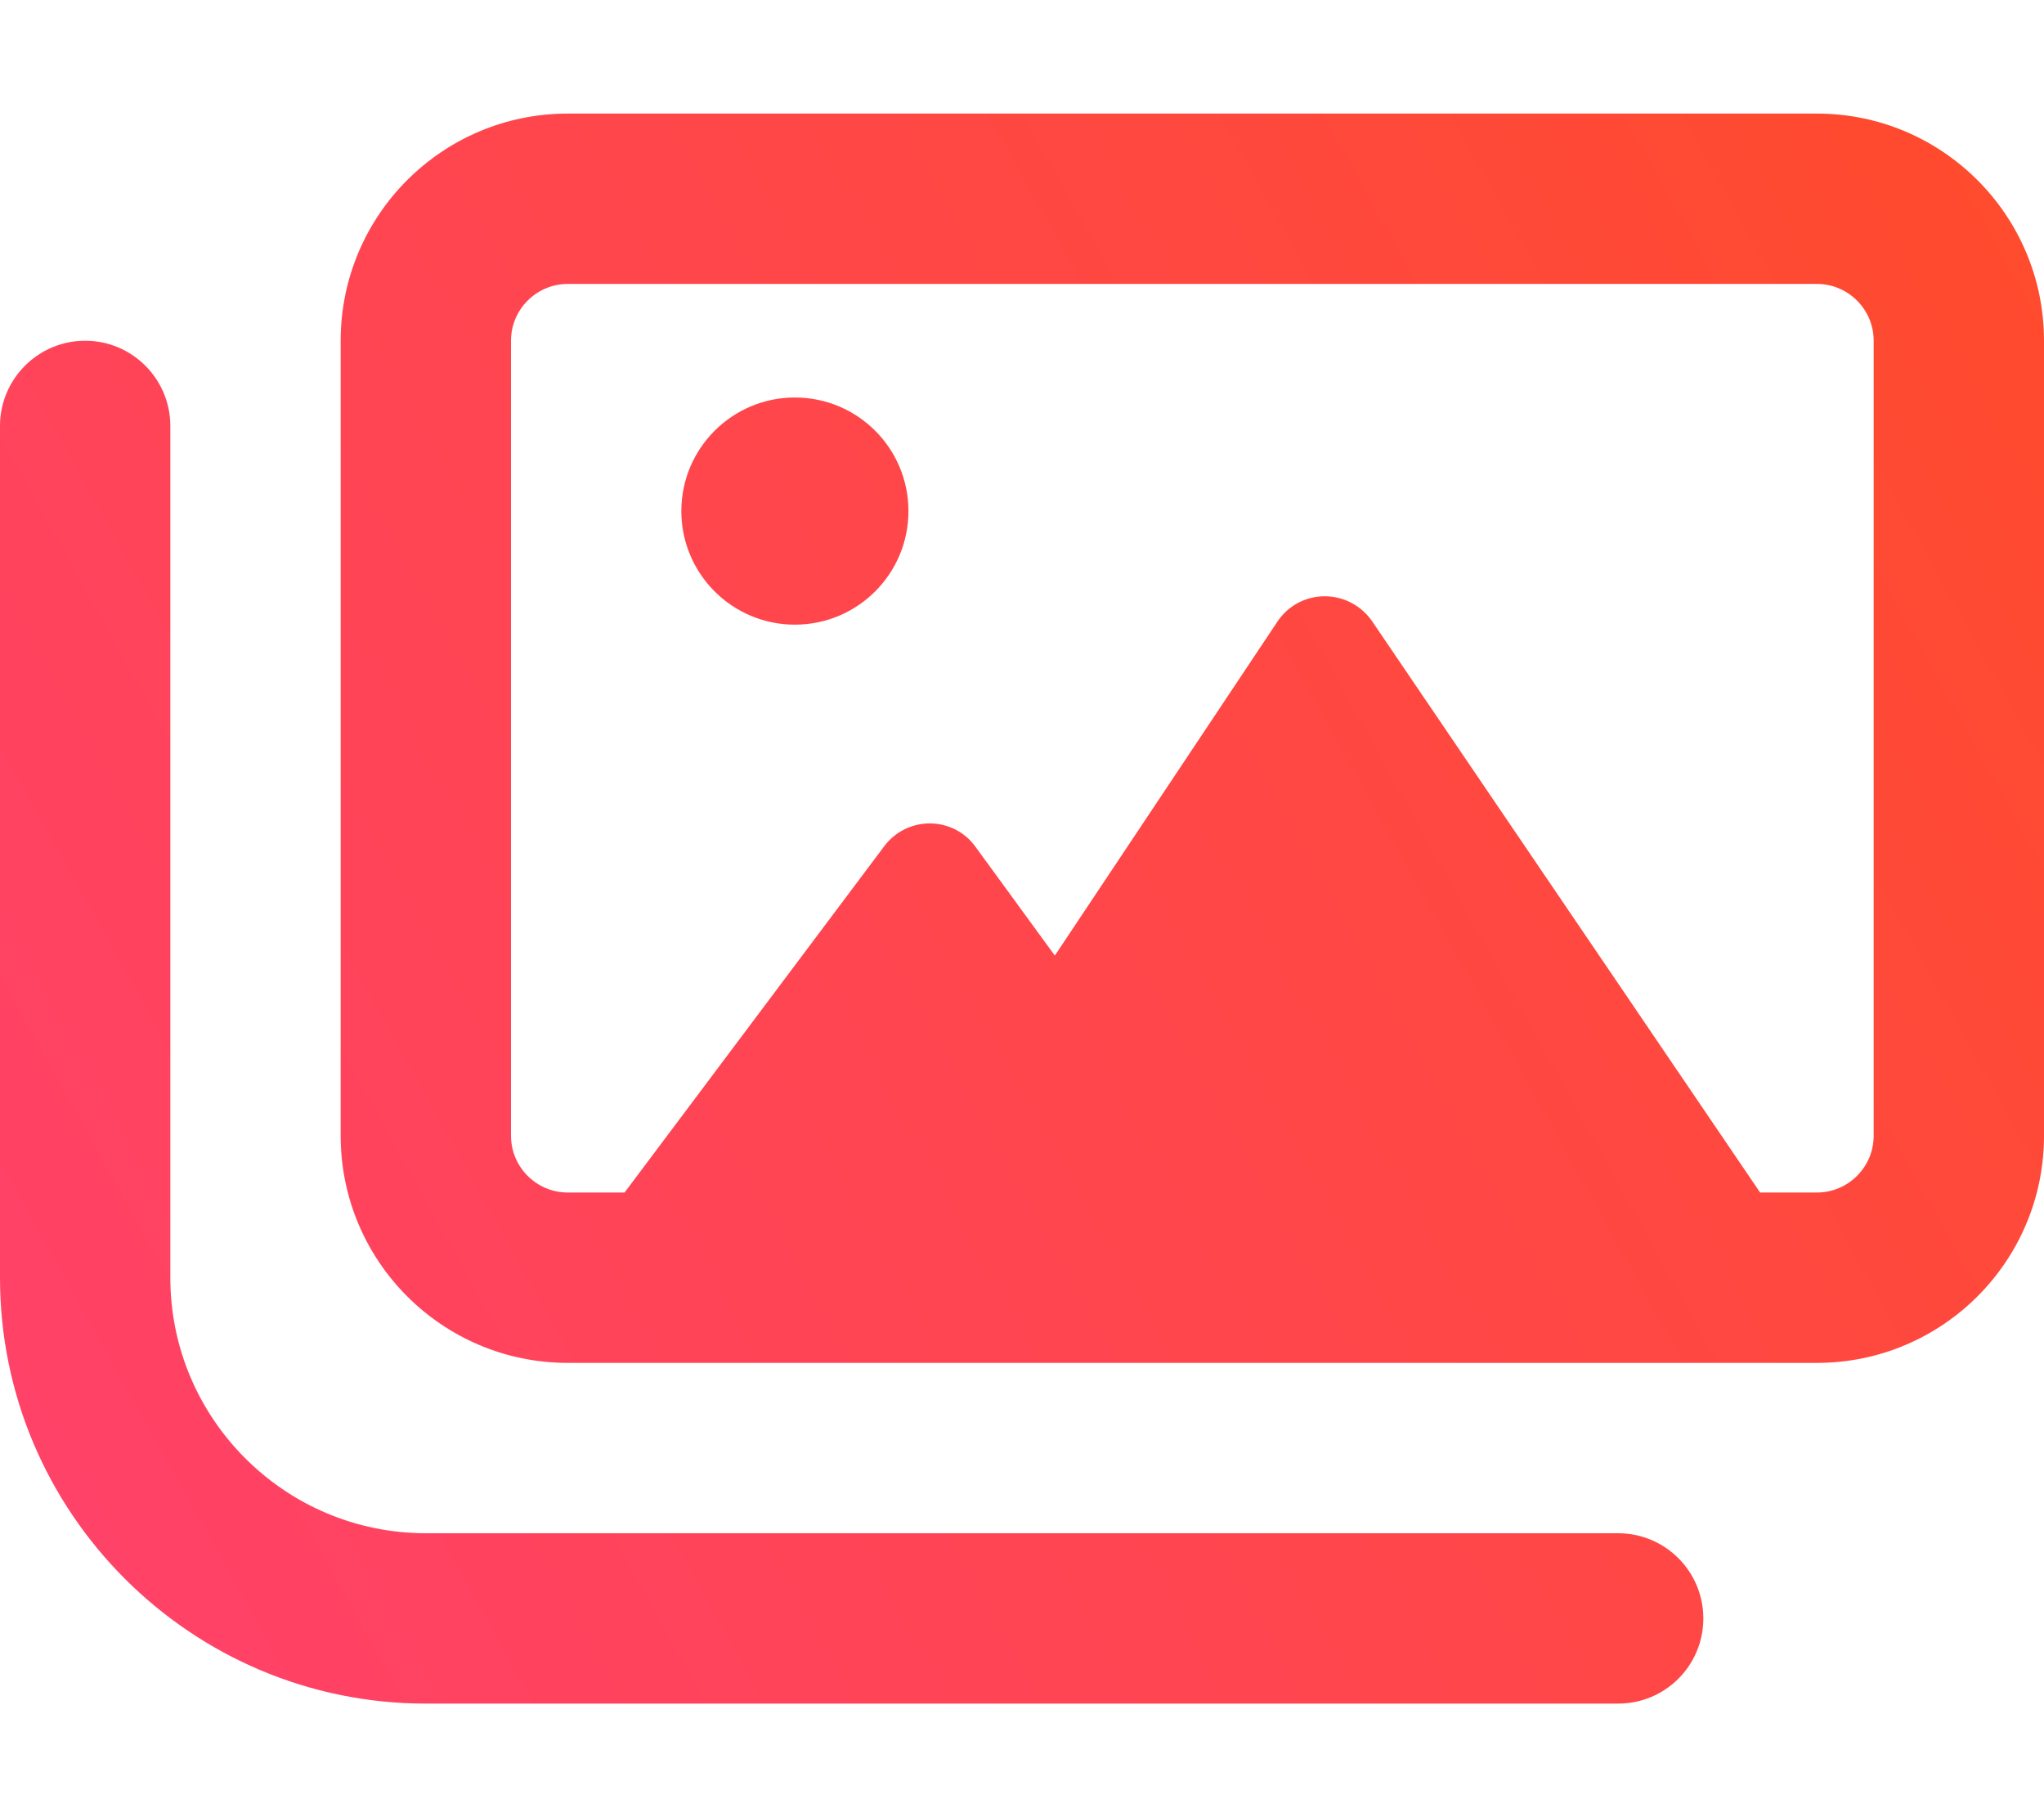 <svg width="576" height="512" viewBox="0 0 576 512" fill="none" xmlns="http://www.w3.org/2000/svg">
<path d="M512 32H160C124.65 32 96 60.65 96 96V320C96 355.35 124.65 384 160 384H512C547.35 384 576 355.35 576 320V96C576 60.65 547.3 32 512 32ZM528 320C528 328.822 520.822 336 512 336H496L386.7 175.1C383.7 170.7 378.7 168 373.3 168C367.948 168 362.95 170.672 359.99 175.125L297.25 269.235L274.9 238.6C271.9 234.4 267.1 232 262 232C256.891 232 252.086 234.441 249.07 238.574L176 336H160C151.178 336 144 328.822 144 320V96C144 87.178 151.178 80 160 80H512C520.822 80 528 87.178 528 96V320ZM224 112C206.33 112 192 126.33 192 144C192 161.67 206.33 176 224 176C241.68 176 256 161.67 256 144C256 126.33 241.7 112 224 112ZM456 480H120C53.83 480 0 426.2 0 360V120C0 106.8 10.75 96 24 96C37.25 96 48 106.8 48 120V360C48 399.7 80.3 432 120 432H456C469.25 432 480 442.75 480 456C480 469.25 469.3 480 456 480Z" fill="url(#paint0_linear_146_22)"/>
<defs>
<linearGradient id="paint0_linear_146_22" x1="-36" y1="438" x2="610" y2="78" gradientUnits="userSpaceOnUse">
<stop stop-color="#FF416C"/>
<stop offset="1" stop-color="#FF4B2B"/>
</linearGradient>
</defs>
</svg>
